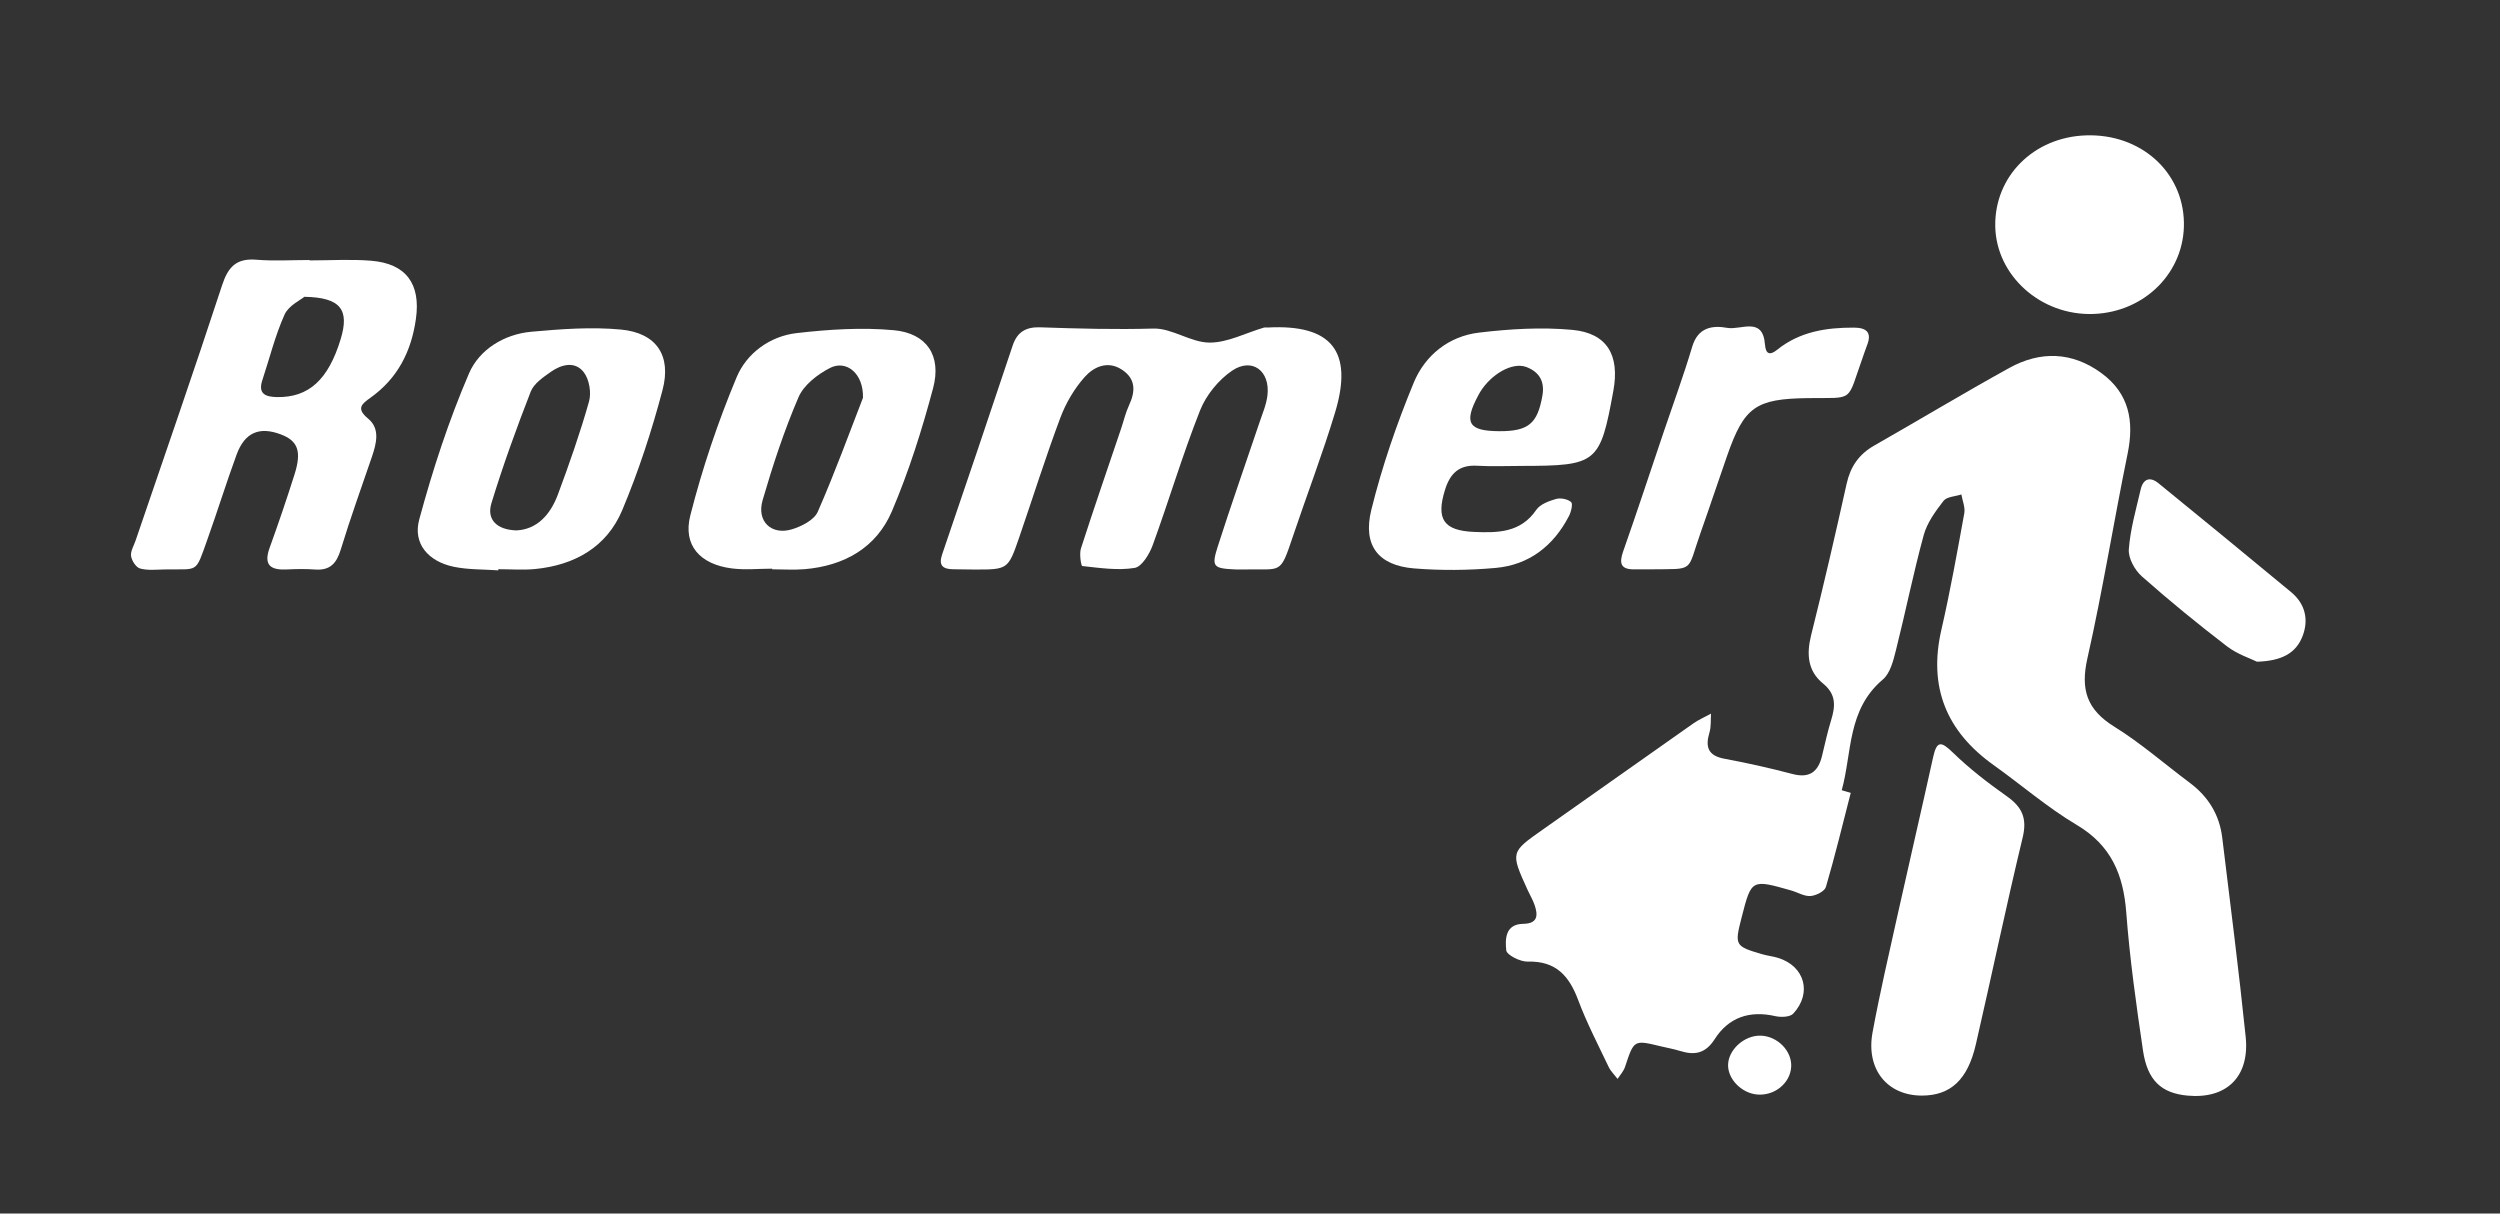 <?xml version="1.0" encoding="utf-8"?>
<!-- Generator: Adobe Illustrator 26.0.3, SVG Export Plug-In . SVG Version: 6.00 Build 0)  -->
<svg version="1.1" id="Layer_1" xmlns="http://www.w3.org/2000/svg" xmlns:xlink="http://www.w3.org/1999/xlink" x="0px" y="0px"
	 viewBox="0 0 1339.03 650" style="enable-background:new 0 0 1339.03 650;" xml:space="preserve">
<rect x="0" y="0" width="1339.03" height="650" fill="#333333" stroke="none"/>
<g>
	<path fill="#ffffff" d="M991.28,424.66c-4.33,16.83-8.41,33.74-13.3,50.41c-0.68,2.33-5.33,4.65-8.28,4.85c-3.37,0.24-6.88-2-10.37-2.99
		c-21.24-6.04-21.24-6.03-26.47,14.35c-3.88,15.11-3.68,15.52,11.06,19.83c2.8,0.82,5.76,1.1,8.54,1.97
		c14.16,4.43,18.24,18.83,8.01,29.84c-1.75,1.88-6.61,2.02-9.66,1.32c-13.72-3.14-24.96,0.69-32.39,12.32
		c-4.97,7.78-10.76,8.75-18.56,6.34c-3.48-1.08-7.11-1.7-10.66-2.56c-14.1-3.41-14.02-3.39-18.82,11.11
		c-0.77,2.33-2.62,4.3-3.98,6.43c-1.63-2.15-3.68-4.1-4.81-6.48c-5.64-11.85-11.74-23.56-16.32-35.82
		c-4.86-12.98-11.99-20.98-27.04-20.53c-3.97,0.12-11.22-3.57-11.47-6.05c-0.58-5.84-0.69-14.05,9.14-14.19
		c7.87-0.11,7.94-4.66,5.99-10.24c-0.95-2.74-2.5-5.27-3.7-7.93c-9.21-20.24-9.15-20.16,8.2-32.35
		c26.87-18.88,53.63-37.9,80.51-56.77c2.96-2.08,6.35-3.53,9.54-5.28c-0.24,3.35,0.12,6.88-0.82,10.03
		c-2.33,7.79-0.85,12.48,8.04,14.13c12.2,2.26,24.35,4.98,36.35,8.15c9.19,2.43,13.83-1.14,15.9-9.73
		c1.54-6.4,2.94-12.84,4.87-19.12c2.3-7.47,2.76-13.82-4.31-19.57c-8.27-6.73-8.95-15.74-6.41-25.92c6.74-26.93,13-53.99,19.01-81.1
		c2.05-9.25,6.64-15.83,14.83-20.49c24.13-13.75,47.93-28.09,72.24-41.52c16.75-9.25,33.78-8.76,49.52,2.83
		c14.75,10.87,17.48,25.62,13.93,42.97c-7.46,36.51-13.35,73.35-21.55,109.69c-3.78,16.75-0.32,27.5,14.41,36.63
		c14.23,8.82,26.98,20.02,40.45,30.08c9.89,7.39,15.86,17.09,17.35,29.33c4.31,35.55,8.89,71.07,12.56,106.69
		c2.21,21.47-10.3,33.45-31.19,31.5c-13.9-1.29-21.44-8.08-23.8-24.08c-3.63-24.57-7.1-49.23-8.97-73.97
		c-1.54-20.35-8.08-35.99-26.55-46.95c-15.64-9.28-29.58-21.4-44.46-32.01c-25.33-18.06-35.08-41.77-28.01-72.51
		c4.74-20.64,8.47-41.52,12.26-62.36c0.58-3.17-0.98-6.73-1.55-10.11c-3.27,1.08-7.82,1.18-9.57,3.44
		c-4.31,5.56-8.8,11.71-10.61,18.34c-5.58,20.43-9.73,41.25-14.91,61.79c-1.38,5.49-3.05,12.21-6.97,15.53
		c-19.18,16.22-16.43,39.04-22.03,59.33C988.03,423.73,989.66,424.19,991.28,424.66z"/>
	<path fill="#ffffff" d="M666.3,305.01c-1.46-0.01-2.92,0.05-4.38-0.01c-12.14-0.51-13.19-1.36-9.65-12.38c7.11-22.2,14.88-44.2,22.31-66.3
		c1.62-4.82,3.73-9.65,4.29-14.63c1.49-13.07-8.25-20.38-18.94-13.15c-7.28,4.93-13.91,13.09-17.15,21.27
		c-9.38,23.68-16.63,48.19-25.36,72.14c-1.75,4.81-5.83,11.6-9.69,12.23c-9.09,1.49-18.72,0-28.05-1c-0.63-0.07-1.66-6.48-0.73-9.37
		c6.93-21.5,14.31-42.86,21.54-64.27c1.4-4.14,2.38-8.47,4.21-12.41c3.51-7.51,3.75-14.23-3.85-19.18
		c-7.6-4.95-15.01-1.43-19.75,3.84c-5.64,6.27-10.23,14.12-13.2,22.06c-7.93,21.14-14.67,42.72-22.03,64.08
		c-5.93,17.19-6.03,17.16-24.42,17.11c-3.65-0.01-7.3-0.1-10.95-0.14c-5.48-0.06-7.91-2-5.87-7.97
		c12.7-37.24,25.33-74.51,37.77-111.84c2.5-7.51,7.34-10.04,14.86-9.77c20.16,0.7,40.29,1.23,60.5,0.66
		c9.94-0.28,20.03,7.47,30.07,7.52c9.66,0.05,19.35-5.15,29.04-8c0.68-0.2,1.45-0.04,2.18-0.08c34.13-1.81,45.97,12.69,36.02,45.59
		c-6.75,22.3-15.11,44.11-22.54,66.21C685.44,308.32,686.64,304.51,666.3,305.01z"/>
	<path fill="#ffffff" d="M165.82,139.48c10.95,0,21.97-0.71,32.85,0.16c18.86,1.51,26.72,12.39,24.11,31.07c-2.44,17.46-9.75,31.92-24.34,42.31
		c-4.53,3.22-7.96,5.71-1.27,11.2c6.5,5.34,4.49,13.21,2.05,20.37c-5.64,16.56-11.61,33.02-16.7,49.74
		c-2.25,7.39-5.71,11.31-13.75,10.71c-5.08-0.38-10.23-0.27-15.33-0.03c-8.63,0.4-12.35-2.42-9.04-11.56
		c4.71-13.02,9.17-26.15,13.35-39.35c3.93-12.39,1.8-17.98-7.33-21.43c-11.52-4.35-19.36-1.04-23.71,10.85
		c-5.5,15.05-10.26,30.38-15.65,45.48c-6.63,18.57-4.43,15.63-22.97,16c-4.38,0.09-8.96,0.62-13.06-0.5
		c-2.14-0.58-4.46-4.15-4.83-6.65c-0.38-2.59,1.47-5.52,2.41-8.29c15.51-45.53,31.34-90.95,46.3-136.66
		c3.25-9.94,7.65-14.68,18.41-13.79c9.43,0.78,18.98,0.16,28.47,0.16C165.82,139.35,165.82,139.41,165.82,139.48z M163.01,158.97
		c-2.07,1.76-8.43,4.7-10.6,9.53c-5.04,11.23-8.01,23.38-11.9,35.13c-2.49,7.5,1.95,8.94,7.83,9.05
		c16.99,0.31,27.49-9.26,34.11-30.98C187.22,166.04,182.69,159.3,163.01,158.97z"/>
	<path fill="#ffffff" d="M266.89,305.49c-8-0.58-16.19-0.3-23.96-1.94c-13.45-2.84-21.89-12.32-18.39-25.27c7.19-26.6,15.82-53.04,26.69-78.32
		c5.44-12.66,18.69-20.96,33.41-22.28c15.92-1.43,32.14-2.66,47.97-1.16c18.89,1.79,27.16,13.82,22.24,32.43
		c-5.76,21.82-12.84,43.47-21.56,64.27c-8.29,19.76-25.47,29.48-46.63,31.55c-6.52,0.64-13.15,0.1-19.74,0.1
		C266.91,305.07,266.9,305.28,266.89,305.49z M276.55,284.09c11-0.48,18.23-8.36,22.27-19.23c6.11-16.41,11.91-32.98,16.67-49.82
		c1.33-4.68,0.14-11.75-2.74-15.57c-4.67-6.19-12-4.35-17.75-0.28c-4.09,2.89-9.06,6.26-10.73,10.55
		c-7.67,19.7-14.9,39.62-21.07,59.84C260.57,278.24,266.07,283.76,276.55,284.09z"/>
	<path fill="#ffffff" d="M413.59,304.59c-7.27,0-14.65,0.78-21.79-0.16c-16.79-2.21-26.14-12.31-22.06-28.35c6.4-25.17,14.79-50.05,24.8-74.02
		c5.36-12.82,17.75-22,32.21-23.66c17.19-1.97,34.82-3.12,51.97-1.54c17.69,1.62,25.69,13.65,21.07,31
		c-5.96,22.39-13.01,44.71-22.09,66c-8.31,19.48-25.5,29.19-46.66,30.99c-5.78,0.49-11.64,0.07-17.46,0.07
		C413.59,304.82,413.59,304.7,413.59,304.59z M462.23,213.04c0.32-13.11-8.97-20.41-17.65-15.97c-6.67,3.41-14.06,9.13-16.87,15.65
		c-7.7,17.88-13.81,36.53-19.26,55.25c-3.28,11.26,4.72,18.86,15.7,15.54c5.2-1.57,11.92-5,13.85-9.39
		C447.26,253.03,455.12,231.33,462.23,213.04z"/>
	<path fill="#ffffff" d="M815.21,249.55c-8.02,0-16.07,0.37-24.06-0.09c-9.72-0.56-14.48,4.13-17.22,13c-4.79,15.52-0.85,21.77,15.67,22.45
		c12.52,0.52,24.86,0.49,33.25-11.82c2.05-3,6.73-4.73,10.54-5.83c2.46-0.7,6.24,0.03,8.11,1.65c1.05,0.91,0.02,5.25-1.15,7.49
		c-8.28,15.97-21.31,26.18-39.28,27.79c-14.47,1.3-29.21,1.44-43.68,0.26c-19.08-1.57-27.64-12.2-22.88-31.44
		c5.73-23.17,13.59-45.99,22.71-68.06c6.03-14.59,18.72-24.87,34.95-26.8c16.5-1.96,33.46-3,49.94-1.47
		c18.72,1.74,25.5,13.57,22.02,32.66C857.05,248.16,855.44,249.48,815.21,249.55z M803.02,230.95c15.68,0.07,20.5-4.08,23.12-19.09
		c1.34-7.69-1.8-12.7-8.6-15.28c-7.4-2.81-18.82,3.69-24.83,13.5c-0.38,0.61-0.7,1.26-1.04,1.89
		C783.92,226.52,786.53,230.88,803.02,230.95z"/>
	<path fill="#ffffff" d="M1029.55,586.81c-18.69,0.08-30.25-14.06-26.58-33.91c3.84-20.78,8.62-41.38,13.21-62.02
		c6.32-28.45,12.95-56.84,19.22-85.3c2-9.09,4.39-8.49,10.61-2.46c8.84,8.58,18.72,16.22,28.81,23.33
		c8.2,5.77,11.04,11.76,8.56,22.07c-8.87,36.83-16.59,73.94-25.09,110.86C1053.92,578.37,1044.71,586.74,1029.55,586.81z"/>
	<path fill="#ffffff" d="M1169.73,119.21c0.47,26.45-20.79,47.94-48.42,48.95c-28.15,1.03-52.23-20.52-52.63-47.09
		c-0.4-26.64,20.58-47.61,48.56-48.56C1146.41,71.51,1169.25,91.83,1169.73,119.21z"/>
	<path fill="#ffffff" d="M884.16,304.94c-2.92,0-5.84-0.04-8.75,0.01c-7.31,0.11-8.28-3.17-6.03-9.59c7.48-21.29,14.53-42.73,21.75-64.11
		c5.13-15.17,10.67-30.22,15.24-45.56c3.08-10.31,10.67-11.55,18.83-10.07c7.16,1.3,18.99-6.28,20.13,8.83
		c0.41,5.48,2.77,5.93,6.57,2.87c12.06-9.71,26.26-11.89,41.11-11.84c6.51,0.02,9.78,2.46,7.02,9.42c-0.8,2.03-1.46,4.12-2.2,6.17
		c-8.95,24.93-4.06,21.82-29.65,22.17c-27.8,0.38-33.94,4.67-43.05,30.7c-4.81,13.74-9.37,27.57-14.24,41.3
		C903.24,306.82,908.23,304.61,884.16,304.94z"/>
	<path fill="#ffffff" d="M1208.87,354.42c-3.5-1.74-10.54-3.99-16.06-8.23c-15.61-11.98-30.9-24.44-45.62-37.49c-3.79-3.35-7.32-9.75-6.97-14.45
		c0.79-10.8,3.89-21.45,6.35-32.09c1.32-5.71,4.98-7.05,9.56-3.31c23.74,19.35,47.43,38.75,71.01,58.29
		c7.6,6.3,9.58,14.82,6.08,23.73C1229.7,349.85,1222.14,354.01,1208.87,354.42z"/>
	<path fill="#ffffff" d="M959.38,571.47c-0.54,8.76-8.96,15.58-18.23,14.76c-8.18-0.72-15.47-7.97-15.57-15.49c-0.11-8.26,8.49-16.21,17.35-16.03
		C952.02,554.89,959.91,562.93,959.38,571.47z"/>
</g>
</svg>
